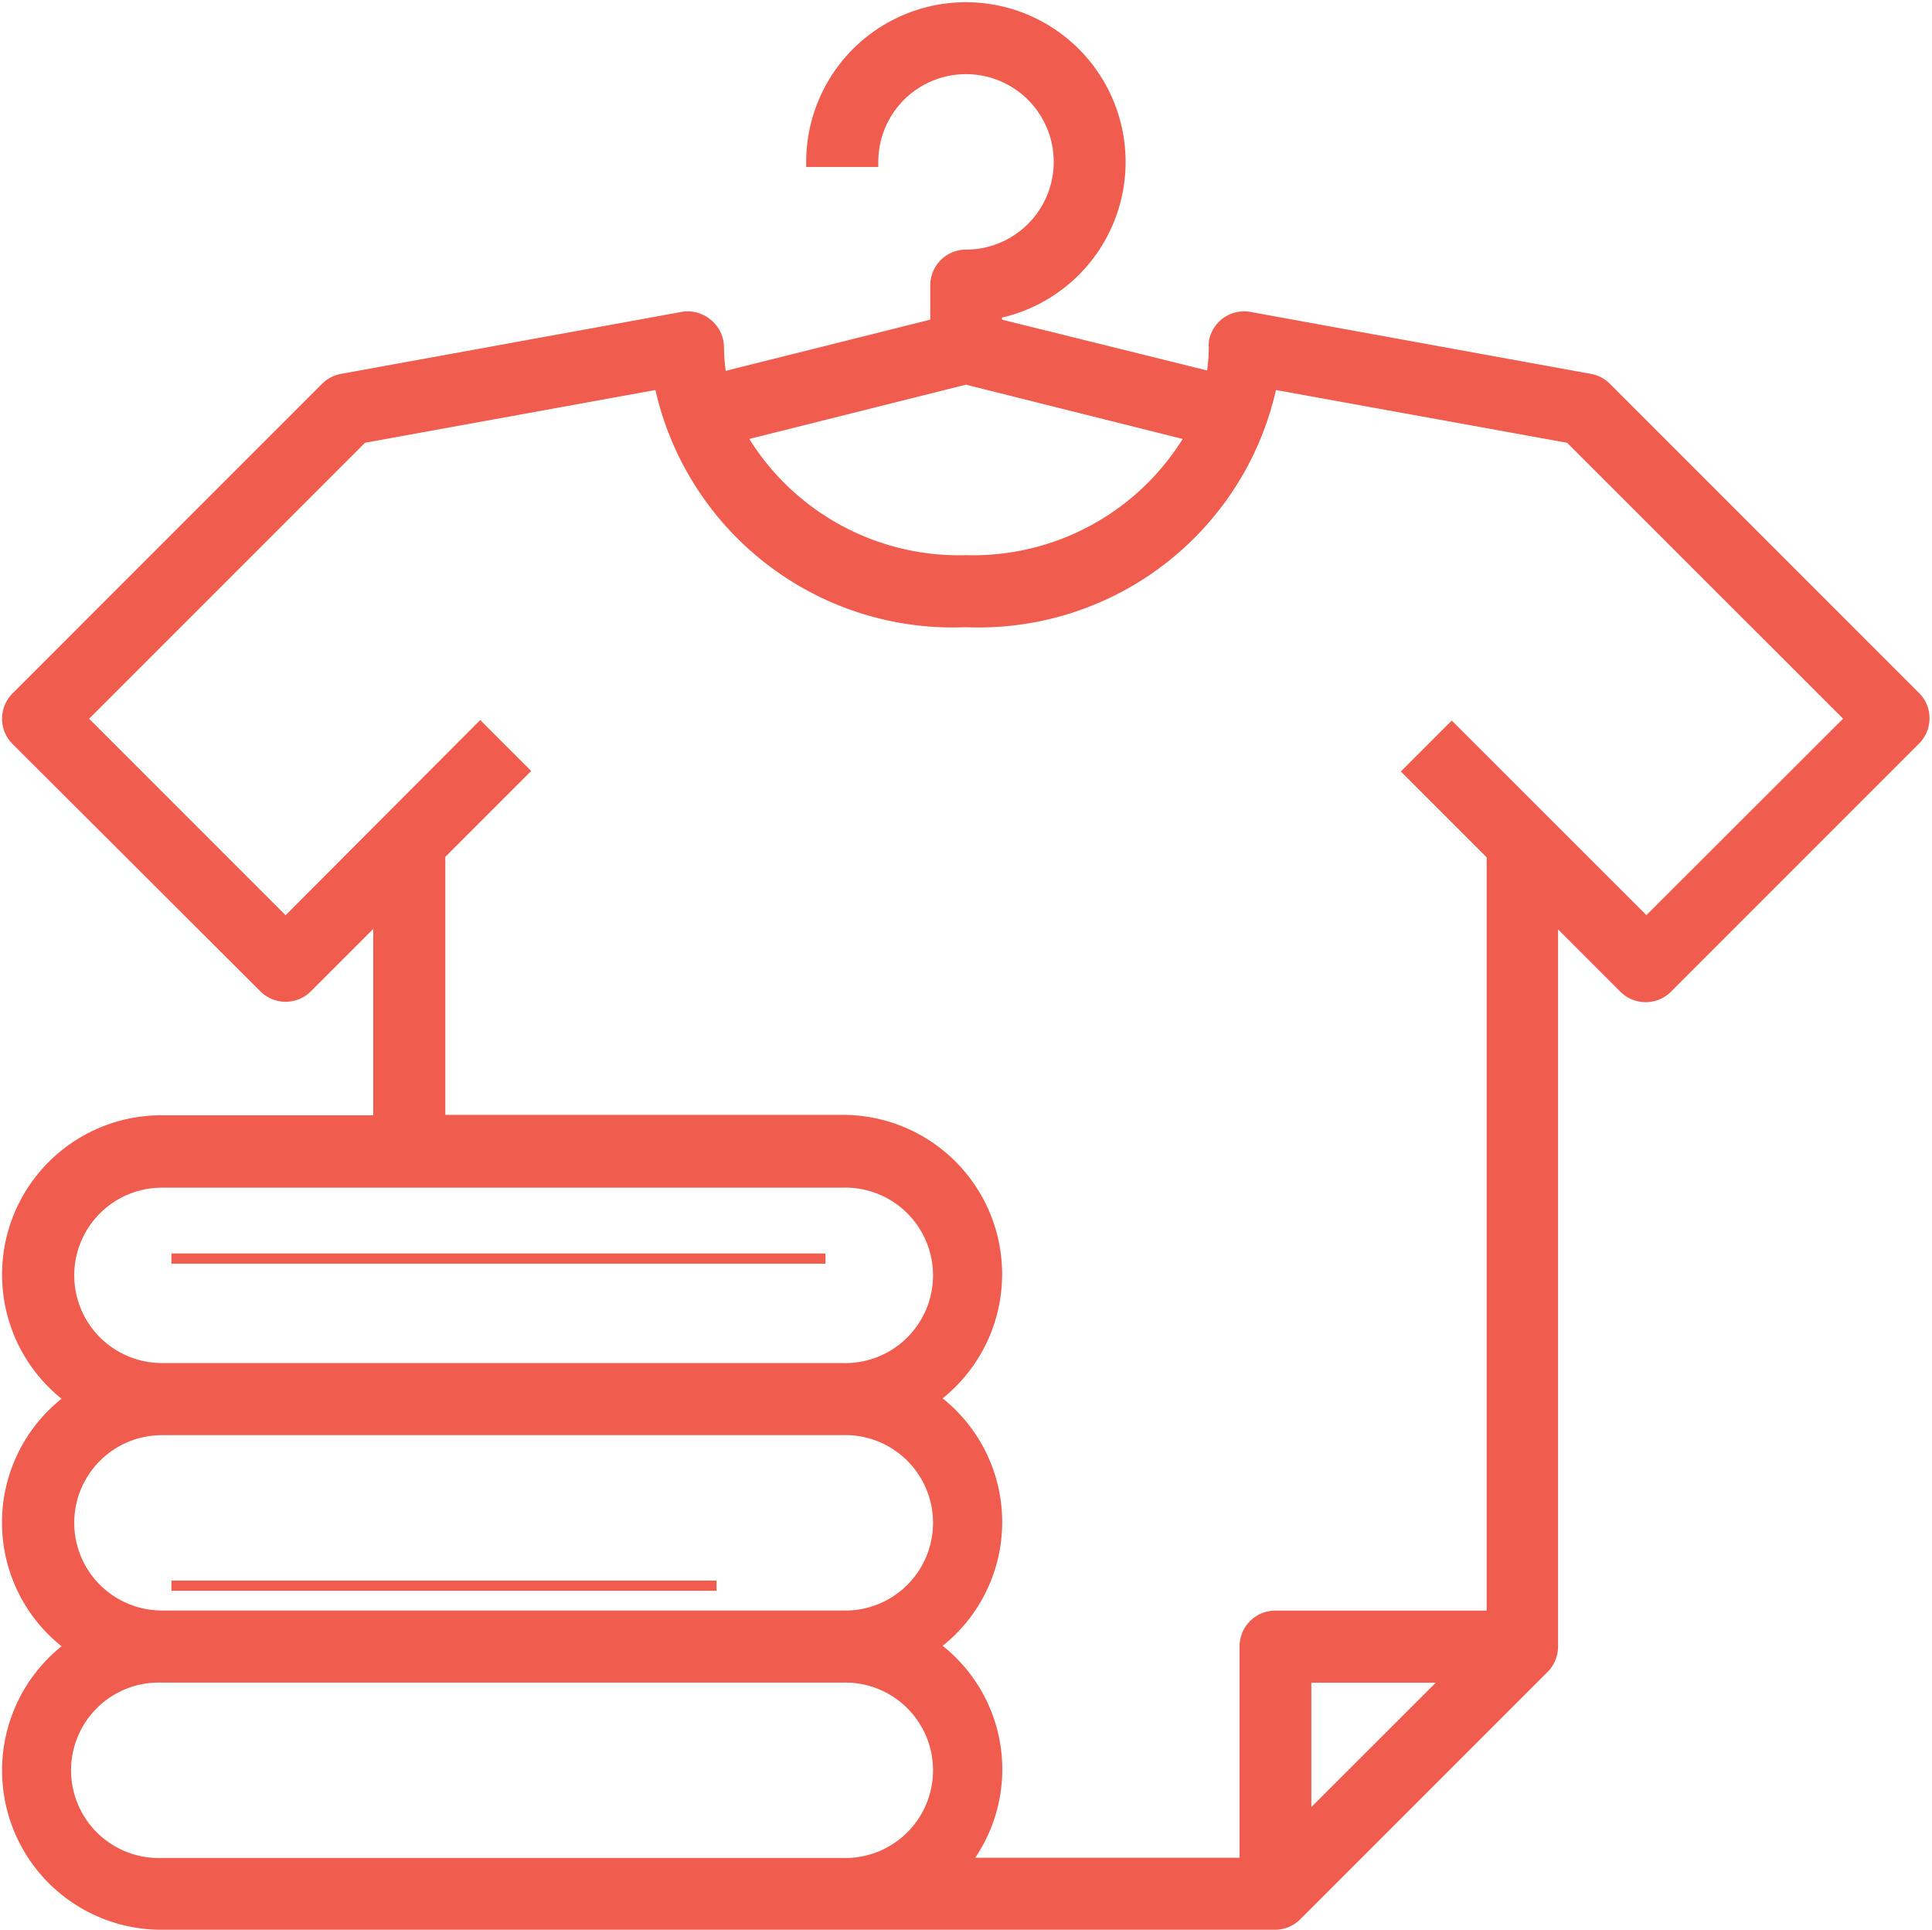 <svg xmlns="http://www.w3.org/2000/svg" width="18.92" height="18.899" viewBox="0 0 18.92 18.899">
    <defs>
        <style>
            .cls-1{fill:#f05c4e;stroke:#f05c4e;stroke-width:.1px}
        </style>
    </defs>
    <g id="fashion" transform="translate(.071 .071)">
        <g id="Group_76" data-name="Group 76">
            <g id="Group_75" data-name="Group 75">
                <path id="Path_84" d="M18.689 6.754L15.66 3.725a.3.3 0 0 0-.16-.084l-3.331-.606a.3.3 0 0 0-.352.244.3.3 0 0 0 0 .054 1.8 1.8 0 0 1-.026.287L9.692 3.1V3a1.514 1.514 0 1 0-1.818-1.484h.606a.909.909 0 1 1 .909.909.3.3 0 0 0-.3.3V3.1l-2.094.524a1.8 1.8 0 0 1-.026-.287.3.3 0 0 0-.112-.237.3.3 0 0 0-.248-.065l-3.331.606a.3.3 0 0 0-.16.084L.089 6.754a.3.3 0 0 0 0 .428L2.512 9.6a.3.3 0 0 0 .428 0l.694-.694v1.995h-2.12a1.51 1.51 0 0 0-.9 2.726 1.5 1.5 0 0 0 0 2.423 1.51 1.51 0 0 0 .9 2.726h10.9a.3.3 0 0 0 .214-.089l2.423-2.423a.3.3 0 0 0 .086-.214V8.91l.694.694a.3.3 0 0 0 .428 0l2.423-2.423a.3.3 0 0 0 .007-.427zm-9.3-3.108l2.2.551a2.471 2.471 0 0 1-2.2 1.22 2.471 2.471 0 0 1-2.2-1.22zM.606 12.419a.909.909 0 0 1 .909-.909h6.662a.909.909 0 1 1 0 1.817H1.514a.909.909 0 0 1-.908-.908zm0 2.423a.909.909 0 0 1 .909-.909h6.662a.909.909 0 1 1 0 1.817H1.514a.909.909 0 0 1-.908-.908zm7.572 3.331H1.514a.909.909 0 1 1 0-1.817h6.663a.909.909 0 1 1 0 1.817zm4.543-.428v-1.388h1.389zm3.331-8.783l-1.906-1.905-.428.428.82.82v7.446h-2.12a.3.3 0 0 0-.3.3v2.12H9.381a1.494 1.494 0 0 0-.27-2.1l-.033-.025a1.5 1.5 0 0 0 0-2.423 1.51 1.51 0 0 0-.9-2.726H4.24V8.3l.82-.82-.428-.428-1.906 1.911L.731 6.968 3.479 4.22l2.907-.528a2.936 2.936 0 0 0 3 2.33 2.936 2.936 0 0 0 3-2.33l2.914.528 2.749 2.748z" class="cls-1" data-name="Path 84" transform="translate(0 -.002)"/>
                <rect id="Rectangle_749" width="6.405" class="cls-1" data-name="Rectangle 749" transform="translate(1.608 12.252)"/>
                <rect id="Rectangle_750" width="5.338" class="cls-1" data-name="Rectangle 750" transform="translate(1.608 15.455)"/>
            </g>
        </g>
    </g>
</svg>
